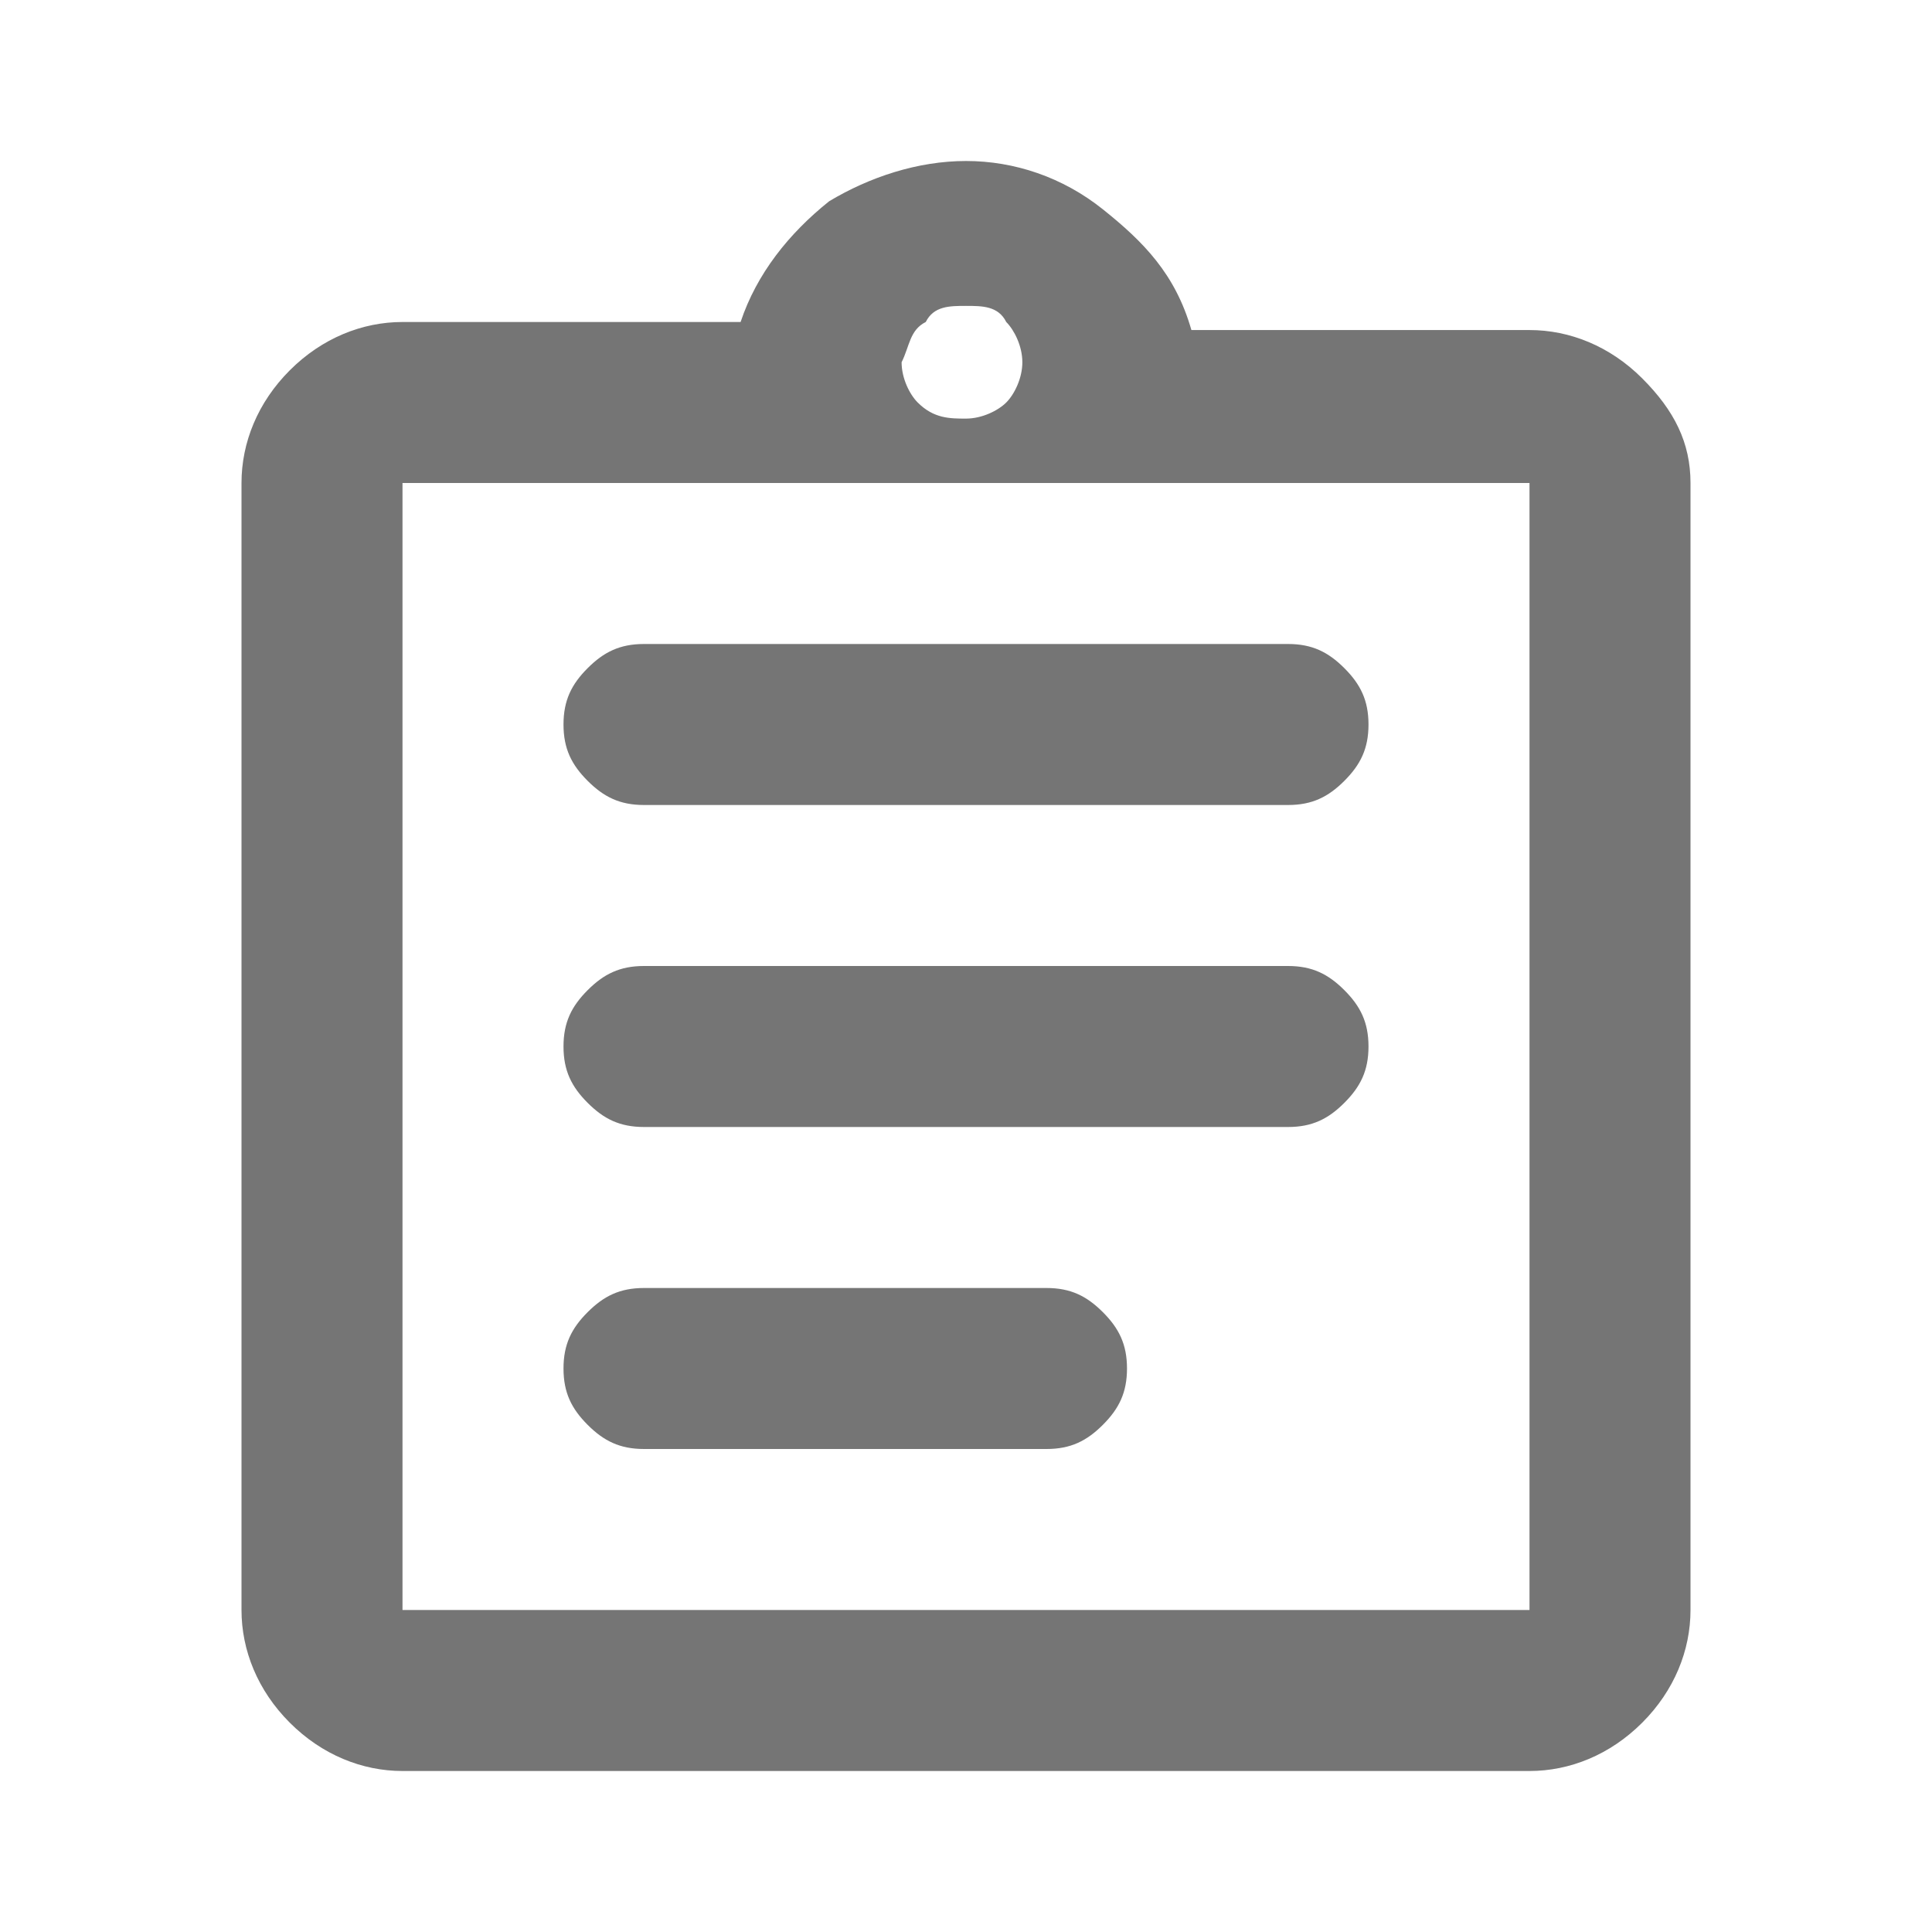 <svg width="24" height="24" viewBox="0 0 24 24" fill="none" xmlns="http://www.w3.org/2000/svg">
<path d="M5 22C4.5 22 4 21.8 3.6 21.4C3.2 21 3 20.5 3 20V6C3 5.5 3.2 5 3.6 4.6C4 4.2 4.5 4 5 4H9.2C9.4 3.4 9.8 2.9 10.3 2.5C10.8 2.2 11.4 2 12 2C12.6 2 13.2 2.2 13.7 2.6C14.2 3 14.6 3.4 14.8 4.1H19C19.5 4.1 20 4.3 20.4 4.7C20.8 5.1 21 5.5 21 6V20C21 20.5 20.8 21 20.4 21.4C20 21.8 19.5 22 19 22H5ZM5 20H19V6H5V20ZM8 18H13C13.3 18 13.5 17.9 13.7 17.7C13.9 17.5 14 17.3 14 17C14 16.7 13.9 16.5 13.7 16.3C13.5 16.1 13.3 16 13 16H8C7.7 16 7.5 16.1 7.3 16.3C7.1 16.5 7 16.7 7 17C7 17.3 7.1 17.5 7.3 17.7C7.5 17.9 7.7 18 8 18ZM8 14H16C16.3 14 16.5 13.9 16.7 13.7C16.9 13.5 17 13.3 17 13C17 12.7 16.9 12.5 16.7 12.3C16.5 12.1 16.3 12 16 12H8C7.7 12 7.5 12.1 7.3 12.3C7.1 12.5 7 12.7 7 13C7 13.3 7.1 13.5 7.3 13.7C7.5 13.9 7.7 14 8 14ZM8 10H16C16.3 10 16.5 9.9 16.7 9.7C16.9 9.5 17 9.3 17 9C17 8.7 16.9 8.5 16.7 8.3C16.5 8.1 16.3 8 16 8H8C7.7 8 7.5 8.1 7.3 8.3C7.1 8.5 7 8.7 7 9C7 9.3 7.1 9.5 7.3 9.7C7.5 9.9 7.7 10 8 10ZM12 5.2C12.2 5.2 12.4 5.1 12.5 5C12.6 4.9 12.7 4.7 12.7 4.5C12.7 4.3 12.6 4.1 12.5 4C12.4 3.8 12.2 3.8 12 3.8C11.8 3.8 11.6 3.8 11.5 4C11.3 4.1 11.3 4.3 11.2 4.5C11.2 4.7 11.3 4.9 11.4 5C11.6 5.2 11.8 5.2 12 5.2Z" fill="#757575"/>
</svg>
